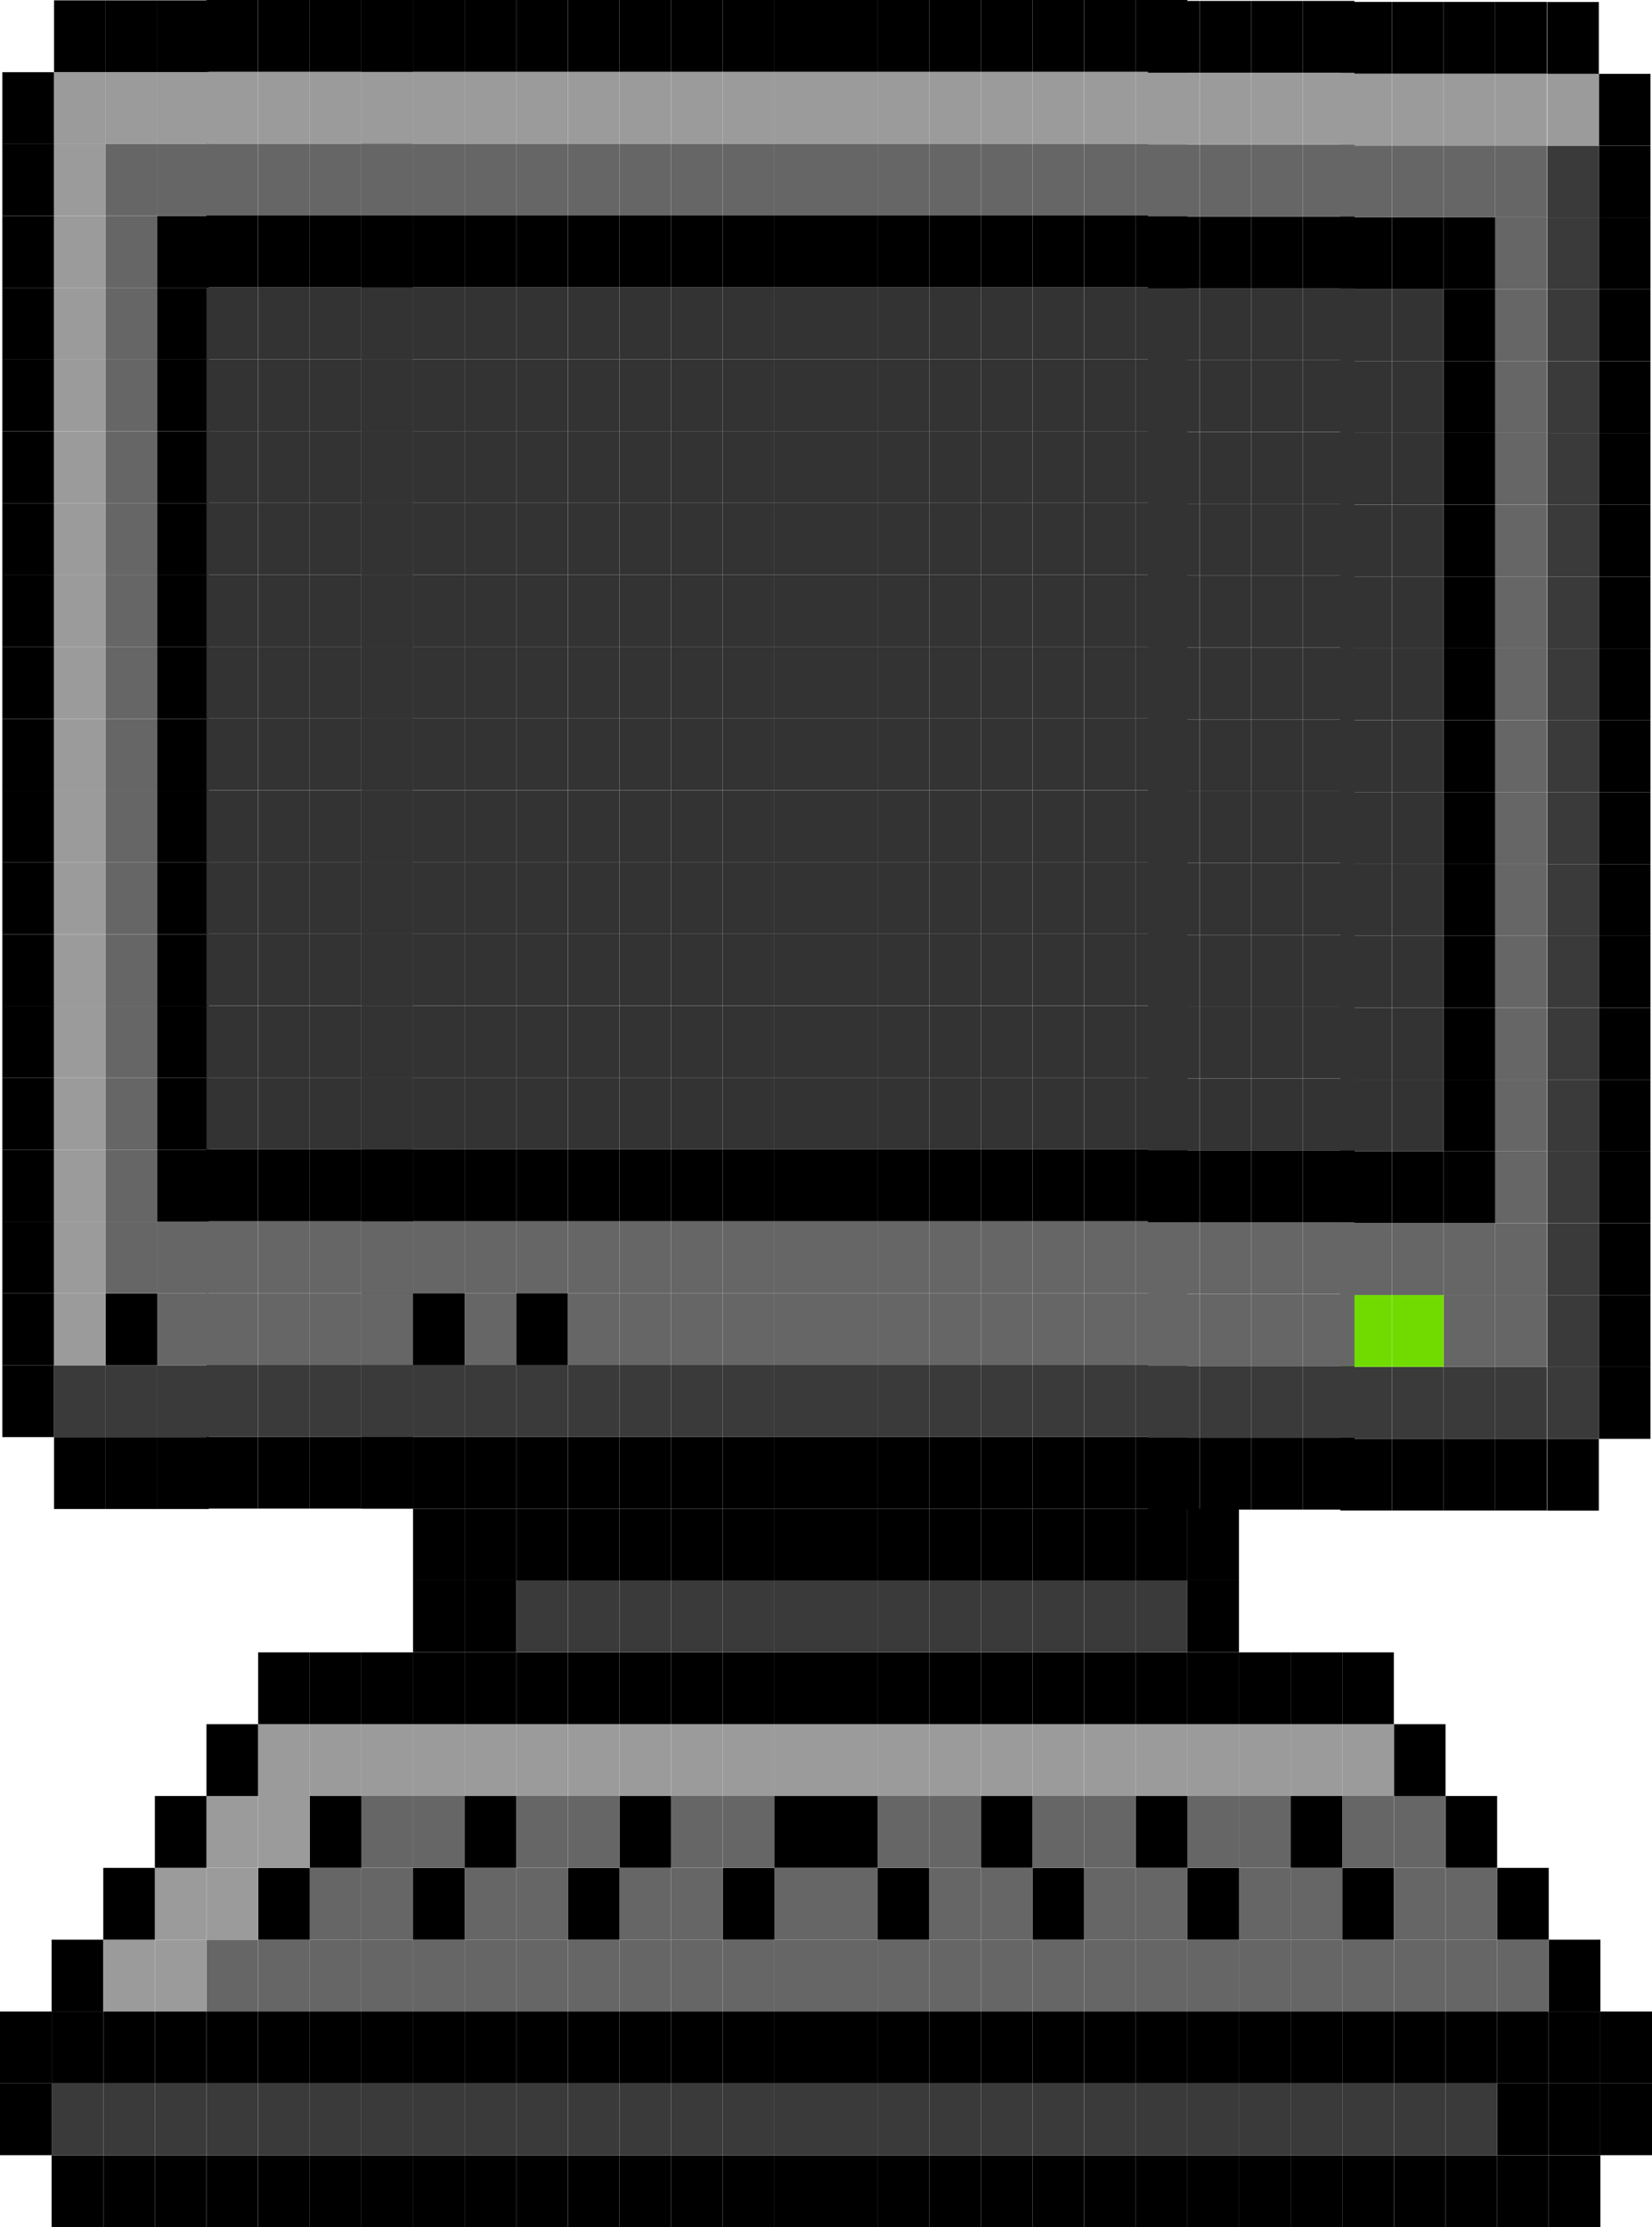 <?xml version="1.0" encoding="utf-8"?>
<!-- Generator: Adobe Illustrator 26.5.0, SVG Export Plug-In . SVG Version: 6.00 Build 0)  -->
<svg version="1.0" id="Layer_1" xmlns="http://www.w3.org/2000/svg" xmlns:xlink="http://www.w3.org/1999/xlink" x="0px" y="0px"
	 width="2529px" height="3408.2px" viewBox="0 0 2529 3408.2" enable-background="new 0 0 2529 3408.2" xml:space="preserve">
<g>
	<rect x="2450" y="3188.3" width="79" height="109.9"/>
	<rect x="2450" y="3078.4" width="79" height="109.9"/>
	<rect x="2371" y="3298.3" width="79" height="109.9"/>
	<rect x="2371" y="3188.3" width="79" height="109.9"/>
	<rect x="2371" y="3078.4" width="79" height="109.9"/>
	<rect x="2371" y="2968.4" width="79" height="109.9"/>
	<rect x="2291.9" y="3298.3" width="79" height="109.9"/>
	<rect x="2291.9" y="3188.3" width="79" height="109.9"/>
	<rect x="2291.9" y="3078.4" width="79" height="109.9"/>
	<rect x="2291.9" y="2968.4" fill="#666666" width="79" height="109.9"/>
	<rect x="2291.9" y="2858.5" width="79" height="109.9"/>
	<rect x="2212.9" y="3298.3" width="79" height="109.9"/>
	<rect x="2212.9" y="3188.3" fill="#3A3A3A" width="79" height="109.9"/>
	<rect x="2212.9" y="3078.4" width="79" height="109.9"/>
	<rect x="2212.9" y="2968.4" fill="#666666" width="79" height="109.9"/>
	<rect x="2212.9" y="2858.5" fill="#666666" width="79" height="109.9"/>
	<rect x="2212.9" y="2748.5" width="79" height="109.9"/>
	<rect x="2133.9" y="3298.3" width="79" height="109.9"/>
	<rect x="2133.9" y="3188.3" fill="#3A3A3A" width="79" height="109.9"/>
	<rect x="2133.9" y="3078.4" width="79" height="109.9"/>
	<rect x="2133.9" y="2968.4" fill="#666666" width="79" height="109.9"/>
	<rect x="2133.9" y="2858.5" fill="#666666" width="79" height="109.9"/>
	<rect x="2133.9" y="2748.5" fill="#666666" width="79" height="109.9"/>
	<rect x="2133.9" y="2638.6" width="79" height="109.9"/>
	<rect x="2054.8" y="3298.3" width="79" height="109.9"/>
	<rect x="2054.8" y="3188.3" fill="#3A3A3A" width="79" height="109.9"/>
	<rect x="2054.8" y="3078.4" width="79" height="109.9"/>
	<rect x="2054.8" y="2968.4" fill="#666666" width="79" height="109.9"/>
	<rect x="2054.8" y="2858.5" width="79" height="109.9"/>
	<rect x="2054.8" y="2748.5" fill="#666666" width="79" height="109.9"/>
	<rect x="2054.8" y="2638.6" fill="#9B9B9B" width="79" height="109.9"/>
	<rect x="2054.8" y="2528.7" width="79" height="109.9"/>
	<rect x="1975.8" y="3298.3" width="79" height="109.9"/>
	<rect x="1975.8" y="3188.3" fill="#3A3A3A" width="79" height="109.9"/>
	<rect x="1975.8" y="3078.4" width="79" height="109.9"/>
	<rect x="1975.8" y="2968.4" fill="#666666" width="79" height="109.9"/>
	<rect x="1975.8" y="2858.5" fill="#666666" width="79" height="109.9"/>
	<rect x="1975.8" y="2748.5" width="79" height="109.9"/>
	<rect x="1975.8" y="2638.6" fill="#9B9B9B" width="79" height="109.9"/>
	<rect x="1975.8" y="2528.7" width="79" height="109.9"/>
	<rect x="1896.8" y="3298.3" width="79" height="109.9"/>
	<rect x="1896.8" y="3188.3" fill="#3A3A3A" width="79" height="109.9"/>
	<rect x="1896.8" y="3078.4" width="79" height="109.9"/>
	<rect x="1896.8" y="2968.4" fill="#666666" width="79" height="109.9"/>
	<rect x="1896.8" y="2858.5" fill="#666666" width="79" height="109.9"/>
	<rect x="1896.8" y="2748.5" fill="#666666" width="79" height="109.9"/>
	<rect x="1896.8" y="2638.6" fill="#9B9B9B" width="79" height="109.9"/>
	<rect x="1896.8" y="2528.7" width="79" height="109.9"/>
	<rect x="1817.7" y="3298.3" width="79" height="109.9"/>
	<rect x="1817.7" y="3188.3" fill="#3A3A3A" width="79" height="109.9"/>
	<rect x="1817.7" y="3078.4" width="79" height="109.9"/>
	<rect x="1817.7" y="2968.4" fill="#666666" width="79" height="109.9"/>
	<rect x="1817.7" y="2858.5" width="79" height="109.9"/>
	<rect x="1817.7" y="2748.5" fill="#666666" width="79" height="109.9"/>
	<rect x="1817.7" y="2638.6" fill="#9B9B9B" width="79" height="109.9"/>
	<rect x="1817.7" y="2528.7" width="79" height="109.9"/>
	<rect x="1817.7" y="2418.7" width="79" height="109.9"/>
	<rect x="1817.7" y="2308.8" width="79" height="109.9"/>
	<rect x="1738.7" y="3298.3" width="79" height="109.9"/>
	<rect x="1738.7" y="3188.3" fill="#3A3A3A" width="79" height="109.9"/>
	<rect x="1738.7" y="3078.4" width="79" height="109.9"/>
	<rect x="1738.7" y="2968.4" fill="#666666" width="79" height="109.9"/>
	<rect x="1738.7" y="2858.5" fill="#666666" width="79" height="109.9"/>
	<rect x="1738.7" y="2748.5" width="79" height="109.9"/>
	<rect x="1738.7" y="2638.6" fill="#9B9B9B" width="79" height="109.9"/>
	<rect x="1738.7" y="2528.7" width="79" height="109.9"/>
	<rect x="1738.7" y="2418.7" fill="#3A3A3A" width="79" height="109.9"/>
	<rect x="1738.7" y="2308.8" width="79" height="109.9"/>
	<rect x="1738.7" y="2198.8" width="79" height="109.9"/>
	<rect x="1738.7" y="2088.9" fill="#3A3A3A" width="79" height="109.9"/>
	<rect x="1738.7" y="1979" fill="#666666" width="79" height="109.9"/>
	<rect x="1738.7" y="1869" fill="#666666" width="79" height="109.9"/>
	<rect x="1738.7" y="1759.1" width="79" height="109.9"/>
	<rect x="1738.7" y="1649.1" fill="#333333" width="79" height="109.9"/>
	<rect x="1738.7" y="1539.2" fill="#333333" width="79" height="109.9"/>
	<rect x="1738.7" y="1429.2" fill="#333333" width="79" height="109.9"/>
	<rect x="1738.7" y="1319.3" fill="#333333" width="79" height="109.9"/>
	<rect x="1738.7" y="1209.4" fill="#333333" width="79" height="109.9"/>
	<rect x="1738.7" y="1099.4" fill="#333333" width="79" height="109.9"/>
	<rect x="1738.7" y="989.5" fill="#333333" width="79" height="109.9"/>
	<rect x="1738.7" y="879.5" fill="#333333" width="79" height="109.9"/>
	<rect x="1738.7" y="769.6" fill="#333333" width="79" height="109.9"/>
	<rect x="1738.7" y="659.7" fill="#333333" width="79" height="109.9"/>
	<rect x="1738.7" y="549.7" fill="#333333" width="79" height="109.9"/>
	<rect x="1738.7" y="439.8" fill="#333333" width="79" height="109.9"/>
	<rect x="1738.7" y="329.8" width="79" height="109.9"/>
	<rect x="1738.7" y="219.9" fill="#666666" width="79" height="109.9"/>
	<rect x="1738.7" y="109.9" fill="#9B9B9B" width="79" height="109.9"/>
	<rect x="1738.7" width="79" height="109.9"/>
	<rect x="1659.7" y="3298.3" width="79" height="109.9"/>
	<rect x="1659.7" y="3188.3" fill="#3A3A3A" width="79" height="109.9"/>
	<rect x="1659.7" y="3078.4" width="79" height="109.9"/>
	<rect x="1659.7" y="2968.4" fill="#666666" width="79" height="109.9"/>
	<rect x="1659.7" y="2858.5" fill="#666666" width="79" height="109.9"/>
	<rect x="1659.7" y="2748.5" fill="#666666" width="79" height="109.9"/>
	<rect x="1659.7" y="2638.6" fill="#9B9B9B" width="79" height="109.9"/>
	<rect x="1659.7" y="2528.7" width="79" height="109.9"/>
	<rect x="1659.7" y="2418.7" fill="#3A3A3A" width="79" height="109.9"/>
	<rect x="1659.7" y="2308.8" width="79" height="109.9"/>
	<rect x="1659.7" y="2198.8" width="79" height="109.9"/>
	<rect x="1659.7" y="2088.9" fill="#3A3A3A" width="79" height="109.9"/>
	<rect x="1659.7" y="1979" fill="#666666" width="79" height="109.9"/>
	<rect x="1659.7" y="1869" fill="#666666" width="79" height="109.9"/>
	<rect x="1659.7" y="1759.1" width="79" height="109.9"/>
	<rect x="1659.7" y="1649.1" fill="#333333" width="79" height="109.9"/>
	<rect x="1659.7" y="1539.2" fill="#333333" width="79" height="109.9"/>
	<rect x="1659.7" y="1429.2" fill="#333333" width="79" height="109.9"/>
	<rect x="1659.7" y="1319.3" fill="#333333" width="79" height="109.9"/>
	<rect x="1659.7" y="1209.4" fill="#333333" width="79" height="109.9"/>
	<rect x="1659.7" y="1099.4" fill="#333333" width="79" height="109.9"/>
	<rect x="1659.7" y="989.5" fill="#333333" width="79" height="109.9"/>
	<rect x="1659.7" y="879.5" fill="#333333" width="79" height="109.9"/>
	<rect x="1659.7" y="769.6" fill="#333333" width="79" height="109.9"/>
	<rect x="1659.7" y="659.7" fill="#333333" width="79" height="109.9"/>
	<rect x="1659.7" y="549.7" fill="#333333" width="79" height="109.9"/>
	<rect x="1659.7" y="439.8" fill="#333333" width="79" height="109.9"/>
	<rect x="1659.7" y="329.8" width="79" height="109.9"/>
	<rect x="1659.7" y="219.9" fill="#666666" width="79" height="109.9"/>
	<rect x="1659.7" y="109.9" fill="#9B9B9B" width="79" height="109.9"/>
	<rect x="1659.7" width="79" height="109.9"/>
	<rect x="1580.6" y="3298.3" width="79" height="109.9"/>
	<rect x="1580.6" y="3188.3" fill="#3A3A3A" width="79" height="109.9"/>
	<rect x="1580.6" y="3078.4" width="79" height="109.9"/>
	<rect x="1580.6" y="2968.4" fill="#666666" width="79" height="109.9"/>
	<rect x="1580.6" y="2858.5" width="79" height="109.9"/>
	<rect x="1580.6" y="2748.5" fill="#666666" width="79" height="109.9"/>
	<rect x="1580.6" y="2638.6" fill="#9B9B9B" width="79" height="109.9"/>
	<rect x="1580.6" y="2528.7" width="79" height="109.9"/>
	<rect x="1580.6" y="2418.7" fill="#3A3A3A" width="79" height="109.9"/>
	<rect x="1580.6" y="2308.8" width="79" height="109.9"/>
	<rect x="1580.6" y="2198.8" width="79" height="109.9"/>
	<rect x="1580.6" y="2088.9" fill="#3A3A3A" width="79" height="109.9"/>
	<rect x="1580.6" y="1979" fill="#666666" width="79" height="109.9"/>
	<rect x="1580.6" y="1869" fill="#666666" width="79" height="109.9"/>
	<rect x="1580.6" y="1759.1" width="79" height="109.9"/>
	<rect x="1580.6" y="1649.1" fill="#333333" width="79" height="109.9"/>
	<rect x="1580.6" y="1539.2" fill="#333333" width="79" height="109.9"/>
	<rect x="1580.6" y="1429.2" fill="#333333" width="79" height="109.9"/>
	<rect x="1580.6" y="1319.3" fill="#333333" width="79" height="109.9"/>
	<rect x="1580.6" y="1209.4" fill="#333333" width="79" height="109.9"/>
	<rect x="1580.6" y="1099.4" fill="#333333" width="79" height="109.9"/>
	<rect x="1580.6" y="989.5" fill="#333333" width="79" height="109.9"/>
	<rect x="1580.6" y="879.5" fill="#333333" width="79" height="109.9"/>
	<rect x="1580.6" y="769.6" fill="#333333" width="79" height="109.9"/>
	<rect x="1580.6" y="659.7" fill="#333333" width="79" height="109.9"/>
	<rect x="1580.6" y="549.7" fill="#333333" width="79" height="109.9"/>
	<rect x="1580.6" y="439.8" fill="#333333" width="79" height="109.9"/>
	<rect x="1580.6" y="329.8" width="79" height="109.9"/>
	<rect x="1580.6" y="219.9" fill="#666666" width="79" height="109.9"/>
	<rect x="1580.6" y="109.9" fill="#9B9B9B" width="79" height="109.9"/>
	<rect x="1580.6" width="79" height="109.9"/>
	<rect x="1501.6" y="3298.3" width="79" height="109.9"/>
	<rect x="1501.6" y="3188.3" fill="#3A3A3A" width="79" height="109.9"/>
	<rect x="1501.6" y="3078.4" width="79" height="109.9"/>
	<rect x="1501.6" y="2968.4" fill="#666666" width="79" height="109.9"/>
	<rect x="1501.6" y="2858.5" fill="#666666" width="79" height="109.9"/>
	<rect x="1501.6" y="2748.5" width="79" height="109.9"/>
	<rect x="1501.6" y="2638.6" fill="#9B9B9B" width="79" height="109.9"/>
	<rect x="1501.6" y="2528.7" width="79" height="109.9"/>
	<rect x="1501.6" y="2418.7" fill="#3A3A3A" width="79" height="109.9"/>
	<rect x="1501.6" y="2308.8" width="79" height="109.9"/>
	<rect x="1501.6" y="2198.8" width="79" height="109.9"/>
	<rect x="1501.6" y="2088.9" fill="#3A3A3A" width="79" height="109.9"/>
	<rect x="1501.6" y="1979" fill="#666666" width="79" height="109.9"/>
	<rect x="1501.6" y="1869" fill="#666666" width="79" height="109.9"/>
	<rect x="1501.6" y="1759.1" width="79" height="109.9"/>
	<rect x="1501.6" y="1649.1" fill="#333333" width="79" height="109.9"/>
	<rect x="1501.6" y="1539.2" fill="#333333" width="79" height="109.9"/>
	<rect x="1501.6" y="1429.2" fill="#333333" width="79" height="109.9"/>
	<rect x="1501.6" y="1319.3" fill="#333333" width="79" height="109.9"/>
	<rect x="1501.6" y="1209.4" fill="#333333" width="79" height="109.9"/>
	<rect x="1501.6" y="1099.4" fill="#333333" width="79" height="109.9"/>
	<rect x="1501.6" y="989.5" fill="#333333" width="79" height="109.9"/>
	<rect x="1501.6" y="879.5" fill="#333333" width="79" height="109.9"/>
	<rect x="1501.6" y="769.6" fill="#333333" width="79" height="109.9"/>
	<rect x="1501.6" y="659.7" fill="#333333" width="79" height="109.9"/>
	<rect x="1501.6" y="549.7" fill="#333333" width="79" height="109.9"/>
	<rect x="1501.6" y="439.8" fill="#333333" width="79" height="109.9"/>
	<rect x="1501.6" y="329.8" width="79" height="109.9"/>
	<rect x="1501.6" y="219.9" fill="#666666" width="79" height="109.9"/>
	<rect x="1501.6" y="109.9" fill="#9B9B9B" width="79" height="109.9"/>
	<rect x="1501.6" width="79" height="109.9"/>
	<rect x="1422.6" y="3298.3" width="79" height="109.9"/>
	<rect x="1422.6" y="3188.3" fill="#3A3A3A" width="79" height="109.9"/>
	<rect x="1422.6" y="3078.4" width="79" height="109.9"/>
	<rect x="1422.6" y="2968.4" fill="#666666" width="79" height="109.9"/>
	<rect x="1422.6" y="2858.5" fill="#666666" width="79" height="109.9"/>
	<rect x="1422.6" y="2748.5" fill="#666666" width="79" height="109.9"/>
	<rect x="1422.6" y="2638.6" fill="#9B9B9B" width="79" height="109.9"/>
	<rect x="1422.6" y="2528.7" width="79" height="109.9"/>
	<rect x="1422.6" y="2418.7" fill="#3A3A3A" width="79" height="109.9"/>
	<rect x="1422.6" y="2308.8" width="79" height="109.9"/>
	<rect x="1422.6" y="2198.8" width="79" height="109.9"/>
	<rect x="1422.6" y="2088.9" fill="#3A3A3A" width="79" height="109.9"/>
	<rect x="1422.6" y="1979" fill="#666666" width="79" height="109.9"/>
	<rect x="1422.6" y="1869" fill="#666666" width="79" height="109.9"/>
	<rect x="1422.6" y="1759.1" width="79" height="109.9"/>
	<rect x="1422.6" y="1649.1" fill="#333333" width="79" height="109.9"/>
	<rect x="1422.6" y="1539.2" fill="#333333" width="79" height="109.9"/>
	<rect x="1422.6" y="1429.2" fill="#333333" width="79" height="109.9"/>
	<rect x="1422.6" y="1319.3" fill="#333333" width="79" height="109.9"/>
	<rect x="1422.6" y="1209.4" fill="#333333" width="79" height="109.9"/>
	<rect x="1422.6" y="1099.4" fill="#333333" width="79" height="109.9"/>
	<rect x="1422.6" y="989.5" fill="#333333" width="79" height="109.9"/>
	<rect x="1422.6" y="879.5" fill="#333333" width="79" height="109.9"/>
	<rect x="1422.6" y="769.6" fill="#333333" width="79" height="109.9"/>
	<rect x="1422.6" y="659.7" fill="#333333" width="79" height="109.9"/>
	<rect x="1422.6" y="549.7" fill="#333333" width="79" height="109.9"/>
	<rect x="1422.6" y="439.8" fill="#333333" width="79" height="109.9"/>
	<rect x="1422.6" y="329.8" width="79" height="109.9"/>
	<rect x="1422.6" y="219.9" fill="#666666" width="79" height="109.9"/>
	<rect x="1422.6" y="109.9" fill="#9B9B9B" width="79" height="109.9"/>
	<rect x="1422.6" width="79" height="109.9"/>
	<rect x="1343.5" y="3298.3" width="79" height="109.9"/>
	<rect x="1343.5" y="3188.3" fill="#3A3A3A" width="79" height="109.9"/>
	<rect x="1343.5" y="3078.4" width="79" height="109.9"/>
	<rect x="1343.5" y="2968.4" fill="#666666" width="79" height="109.9"/>
	<rect x="1343.5" y="2858.5" width="79" height="109.9"/>
	<rect x="1343.5" y="2748.5" fill="#666666" width="79" height="109.9"/>
	<rect x="1343.5" y="2638.6" fill="#9B9B9B" width="79" height="109.9"/>
	<rect x="1343.5" y="2528.7" width="79" height="109.9"/>
	<rect x="1343.5" y="2418.7" fill="#3A3A3A" width="79" height="109.9"/>
	<rect x="1343.5" y="2308.8" width="79" height="109.9"/>
	<rect x="1343.5" y="2198.8" width="79" height="109.9"/>
	<rect x="1343.5" y="2088.9" fill="#3A3A3A" width="79" height="109.9"/>
	<rect x="1343.5" y="1979" fill="#666666" width="79" height="109.9"/>
	<rect x="1343.5" y="1869" fill="#666666" width="79" height="109.9"/>
	<rect x="1343.5" y="1759.1" width="79" height="109.9"/>
	<rect x="1343.5" y="1649.1" fill="#333333" width="79" height="109.9"/>
	<rect x="1343.5" y="1539.2" fill="#333333" width="79" height="109.9"/>
	<rect x="1343.5" y="1429.2" fill="#333333" width="79" height="109.9"/>
	<rect x="1343.5" y="1319.3" fill="#333333" width="79" height="109.9"/>
	<rect x="1343.5" y="1209.4" fill="#333333" width="79" height="109.9"/>
	<rect x="1343.5" y="1099.4" fill="#333333" width="79" height="109.9"/>
	<rect x="1343.5" y="989.5" fill="#333333" width="79" height="109.9"/>
	<rect x="1343.5" y="879.5" fill="#333333" width="79" height="109.9"/>
	<rect x="1343.5" y="769.6" fill="#333333" width="79" height="109.9"/>
	<rect x="1343.5" y="659.7" fill="#333333" width="79" height="109.9"/>
	<rect x="1343.5" y="549.7" fill="#333333" width="79" height="109.9"/>
	<rect x="1343.5" y="439.8" fill="#333333" width="79" height="109.9"/>
	<rect x="1343.5" y="329.8" width="79" height="109.9"/>
	<rect x="1343.5" y="219.9" fill="#666666" width="79" height="109.9"/>
	<rect x="1343.5" y="109.9" fill="#9B9B9B" width="79" height="109.9"/>
	<rect x="1343.5" width="79" height="109.9"/>
	<rect x="1264.5" y="3298.3" width="79" height="109.9"/>
	<rect x="1264.5" y="3188.3" fill="#3A3A3A" width="79" height="109.9"/>
	<rect x="1264.5" y="3078.4" width="79" height="109.9"/>
	<rect x="1264.5" y="2968.4" fill="#666666" width="79" height="109.9"/>
	<rect x="1264.5" y="2858.5" fill="#666666" width="79" height="109.9"/>
	<rect x="1264.5" y="2748.5" width="79" height="109.9"/>
	<rect x="1264.5" y="2638.6" fill="#9B9B9B" width="79" height="109.9"/>
	<rect x="1264.5" y="2528.7" width="79" height="109.9"/>
	<rect x="1264.5" y="2418.7" fill="#3A3A3A" width="79" height="109.9"/>
	<rect x="1264.5" y="2308.8" width="79" height="109.9"/>
	<rect x="1264.5" y="2198.8" width="79" height="109.9"/>
	<rect x="1264.5" y="2088.9" fill="#3A3A3A" width="79" height="109.9"/>
	<rect x="1264.5" y="1979" fill="#666666" width="79" height="109.9"/>
	<rect x="1264.5" y="1869" fill="#666666" width="79" height="109.9"/>
	<rect x="1264.5" y="1759.1" width="79" height="109.9"/>
	<rect x="1264.5" y="1649.1" fill="#333333" width="79" height="109.9"/>
	<rect x="1264.5" y="1539.2" fill="#333333" width="79" height="109.9"/>
	<rect x="1264.5" y="1429.2" fill="#333333" width="79" height="109.9"/>
	<rect x="1264.5" y="1319.3" fill="#333333" width="79" height="109.9"/>
	<rect x="1264.5" y="1209.4" fill="#333333" width="79" height="109.9"/>
	<rect x="1264.5" y="1099.4" fill="#333333" width="79" height="109.9"/>
	<rect x="1264.5" y="989.5" fill="#333333" width="79" height="109.9"/>
	<rect x="1264.5" y="879.5" fill="#333333" width="79" height="109.9"/>
	<rect x="1264.5" y="769.6" fill="#333333" width="79" height="109.9"/>
	<rect x="1264.5" y="659.7" fill="#333333" width="79" height="109.9"/>
	<rect x="1264.5" y="549.7" fill="#333333" width="79" height="109.9"/>
	<rect x="1264.5" y="439.8" fill="#333333" width="79" height="109.9"/>
	<rect x="1264.5" y="329.8" width="79" height="109.9"/>
	<rect x="1264.5" y="219.9" fill="#666666" width="79" height="109.9"/>
	<rect x="1264.5" y="109.9" fill="#9B9B9B" width="79" height="109.9"/>
	<rect x="1264.5" width="79" height="109.9"/>
	<rect x="1185.5" y="3298.3" width="79" height="109.9"/>
	<rect x="1185.5" y="3188.3" fill="#3A3A3A" width="79" height="109.9"/>
	<rect x="1185.5" y="3078.4" width="79" height="109.9"/>
	<rect x="1185.5" y="2968.4" fill="#666666" width="79" height="109.9"/>
	<rect x="1185.5" y="2858.5" fill="#666666" width="79" height="109.9"/>
	<rect x="1185.5" y="2748.5" width="79" height="109.9"/>
	<rect x="1185.5" y="2638.6" fill="#9B9B9B" width="79" height="109.9"/>
	<rect x="1185.5" y="2528.7" width="79" height="109.9"/>
	<rect x="1185.5" y="2418.7" fill="#3A3A3A" width="79" height="109.9"/>
	<rect x="1185.5" y="2308.8" width="79" height="109.9"/>
	<rect x="1185.5" y="2198.8" width="79" height="109.9"/>
	<rect x="1185.5" y="2088.9" fill="#3A3A3A" width="79" height="109.9"/>
	<rect x="1185.5" y="1979" fill="#666666" width="79" height="109.9"/>
	<rect x="1185.5" y="1869" fill="#666666" width="79" height="109.9"/>
	<rect x="1185.5" y="1759.1" width="79" height="109.9"/>
	<rect x="1185.5" y="1649.1" fill="#333333" width="79" height="109.9"/>
	<rect x="1185.5" y="1539.2" fill="#333333" width="79" height="109.9"/>
	<rect x="1185.5" y="1429.2" fill="#333333" width="79" height="109.9"/>
	<rect x="1185.5" y="1319.3" fill="#333333" width="79" height="109.9"/>
	<rect x="1185.5" y="1209.4" fill="#333333" width="79" height="109.9"/>
	<rect x="1185.5" y="1099.4" fill="#333333" width="79" height="109.9"/>
	<rect x="1185.5" y="989.5" fill="#333333" width="79" height="109.9"/>
	<rect x="1185.5" y="879.5" fill="#333333" width="79" height="109.9"/>
	<rect x="1185.5" y="769.6" fill="#333333" width="79" height="109.9"/>
	<rect x="1185.5" y="659.7" fill="#333333" width="79" height="109.9"/>
	<rect x="1185.5" y="549.7" fill="#333333" width="79" height="109.9"/>
	<rect x="1185.5" y="439.8" fill="#333333" width="79" height="109.9"/>
	<rect x="1185.5" y="329.8" width="79" height="109.9"/>
	<rect x="1185.5" y="219.9" fill="#666666" width="79" height="109.9"/>
	<rect x="1185.5" y="109.9" fill="#9B9B9B" width="79" height="109.9"/>
	<rect x="1185.5" width="79" height="109.9"/>
	<rect x="1106.5" y="3298.3" width="79" height="109.9"/>
	<rect x="1106.5" y="3188.3" fill="#3A3A3A" width="79" height="109.9"/>
	<rect x="1106.5" y="3078.4" width="79" height="109.9"/>
	<rect x="1106.5" y="2968.4" fill="#666666" width="79" height="109.9"/>
	<rect x="1106.5" y="2858.5" width="79" height="109.9"/>
	<rect x="1106.5" y="2748.5" fill="#666666" width="79" height="109.9"/>
	<rect x="1106.5" y="2638.6" fill="#9B9B9B" width="79" height="109.9"/>
	<rect x="1106.5" y="2528.7" width="79" height="109.9"/>
	<rect x="1106.5" y="2418.7" fill="#3A3A3A" width="79" height="109.9"/>
	<rect x="1106.5" y="2308.8" width="79" height="109.9"/>
	<rect x="1106.5" y="2198.8" width="79" height="109.9"/>
	<rect x="1106.5" y="2088.9" fill="#3A3A3A" width="79" height="109.9"/>
	<rect x="1106.5" y="1979" fill="#666666" width="79" height="109.9"/>
	<rect x="1106.5" y="1869" fill="#666666" width="79" height="109.9"/>
	<rect x="1106.5" y="1759.1" width="79" height="109.9"/>
	<rect x="1106.5" y="1649.1" fill="#333333" width="79" height="109.9"/>
	<rect x="1106.5" y="1539.2" fill="#333333" width="79" height="109.9"/>
	<rect x="1106.5" y="1429.2" fill="#333333" width="79" height="109.9"/>
	<rect x="1106.5" y="1319.3" fill="#333333" width="79" height="109.9"/>
	<rect x="1106.5" y="1209.4" fill="#333333" width="79" height="109.9"/>
	<rect x="1106.5" y="1099.4" fill="#333333" width="79" height="109.9"/>
	<rect x="1106.5" y="989.5" fill="#333333" width="79" height="109.9"/>
	<rect x="1106.5" y="879.5" fill="#333333" width="79" height="109.9"/>
	<rect x="1106.5" y="769.6" fill="#333333" width="79" height="109.9"/>
	<rect x="1106.5" y="659.7" fill="#333333" width="79" height="109.9"/>
	<rect x="1106.5" y="549.7" fill="#333333" width="79" height="109.9"/>
	<rect x="1106.5" y="439.8" fill="#333333" width="79" height="109.9"/>
	<rect x="1106.5" y="329.8" width="79" height="109.9"/>
	<rect x="1106.5" y="219.9" fill="#666666" width="79" height="109.9"/>
	<rect x="1106.5" y="109.9" fill="#9B9B9B" width="79" height="109.9"/>
	<rect x="1106.5" width="79" height="109.9"/>
	<rect x="1027.4" y="3298.3" width="79" height="109.9"/>
	<rect x="1027.4" y="3188.3" fill="#3A3A3A" width="79" height="109.9"/>
	<rect x="1027.4" y="3078.4" width="79" height="109.9"/>
	<rect x="1027.4" y="2968.4" fill="#666666" width="79" height="109.9"/>
	<rect x="1027.4" y="2858.5" fill="#666666" width="79" height="109.9"/>
	<rect x="1027.4" y="2748.5" fill="#666666" width="79" height="109.9"/>
	<rect x="1027.4" y="2638.6" fill="#9B9B9B" width="79" height="109.9"/>
	<rect x="1027.4" y="2528.7" width="79" height="109.9"/>
	<rect x="1027.4" y="2418.7" fill="#3A3A3A" width="79" height="109.9"/>
	<rect x="1027.4" y="2308.8" width="79" height="109.9"/>
	<rect x="1027.4" y="2198.8" width="79" height="109.9"/>
	<rect x="1027.4" y="2088.9" fill="#3A3A3A" width="79" height="109.9"/>
	<rect x="1027.4" y="1979" fill="#666666" width="79" height="109.9"/>
	<rect x="1027.4" y="1869" fill="#666666" width="79" height="109.9"/>
	<rect x="1027.4" y="1759.1" width="79" height="109.9"/>
	<rect x="1027.4" y="1649.1" fill="#333333" width="79" height="109.9"/>
	<rect x="1027.4" y="1539.2" fill="#333333" width="79" height="109.9"/>
	<rect x="1027.4" y="1429.2" fill="#333333" width="79" height="109.9"/>
	<rect x="1027.4" y="1319.3" fill="#333333" width="79" height="109.9"/>
	<rect x="1027.4" y="1209.4" fill="#333333" width="79" height="109.9"/>
	<rect x="1027.4" y="1099.4" fill="#333333" width="79" height="109.9"/>
	<rect x="1027.4" y="989.5" fill="#333333" width="79" height="109.9"/>
	<rect x="1027.4" y="879.5" fill="#333333" width="79" height="109.9"/>
	<rect x="1027.4" y="769.6" fill="#333333" width="79" height="109.9"/>
	<rect x="1027.4" y="659.7" fill="#333333" width="79" height="109.9"/>
	<rect x="1027.4" y="549.7" fill="#333333" width="79" height="109.9"/>
	<rect x="1027.4" y="439.8" fill="#333333" width="79" height="109.9"/>
	<rect x="1027.4" y="329.8" width="79" height="109.9"/>
	<rect x="1027.4" y="219.9" fill="#666666" width="79" height="109.9"/>
	<rect x="1027.4" y="109.9" fill="#9B9B9B" width="79" height="109.9"/>
	<rect x="1027.4" width="79" height="109.9"/>
	<rect x="948.4" y="3298.3" width="79" height="109.9"/>
	<rect x="948.4" y="3188.3" fill="#3A3A3A" width="79" height="109.9"/>
	<rect x="948.4" y="3078.4" width="79" height="109.9"/>
	<rect x="948.4" y="2968.4" fill="#666666" width="79" height="109.9"/>
	<rect x="948.4" y="2858.5" fill="#666666" width="79" height="109.9"/>
	<rect x="948.4" y="2748.5" width="79" height="109.9"/>
	<rect x="948.4" y="2638.6" fill="#9B9B9B" width="79" height="109.9"/>
	<rect x="948.4" y="2528.7" width="79" height="109.9"/>
	<rect x="948.4" y="2418.7" fill="#3A3A3A" width="79" height="109.9"/>
	<rect x="948.4" y="2308.8" width="79" height="109.9"/>
	<rect x="948.4" y="2198.8" width="79" height="109.9"/>
	<rect x="948.4" y="2088.9" fill="#3A3A3A" width="79" height="109.9"/>
	<rect x="948.4" y="1979" fill="#666666" width="79" height="109.9"/>
	<rect x="948.4" y="1869" fill="#666666" width="79" height="109.9"/>
	<rect x="948.4" y="1759.1" width="79" height="109.9"/>
	<rect x="948.4" y="1649.1" fill="#333333" width="79" height="109.9"/>
	<rect x="948.4" y="1539.2" fill="#333333" width="79" height="109.9"/>
	<rect x="948.4" y="1429.2" fill="#333333" width="79" height="109.9"/>
	<rect x="948.4" y="1319.3" fill="#333333" width="79" height="109.9"/>
	<rect x="948.4" y="1209.4" fill="#333333" width="79" height="109.9"/>
	<rect x="948.4" y="1099.4" fill="#333333" width="79" height="109.9"/>
	<rect x="948.4" y="989.5" fill="#333333" width="79" height="109.9"/>
	<rect x="948.4" y="879.5" fill="#333333" width="79" height="109.9"/>
	<rect x="948.4" y="769.6" fill="#333333" width="79" height="109.9"/>
	<rect x="948.4" y="659.7" fill="#333333" width="79" height="109.9"/>
	<rect x="948.4" y="549.7" fill="#333333" width="79" height="109.9"/>
	<rect x="948.4" y="439.8" fill="#333333" width="79" height="109.9"/>
	<rect x="948.4" y="329.8" width="79" height="109.9"/>
	<rect x="948.4" y="219.9" fill="#666666" width="79" height="109.9"/>
	<rect x="948.4" y="109.9" fill="#9B9B9B" width="79" height="109.9"/>
	<rect x="948.4" width="79" height="109.9"/>
	<rect x="869.4" y="3298.3" width="79" height="109.9"/>
	<rect x="869.4" y="3188.3" fill="#3A3A3A" width="79" height="109.9"/>
	<rect x="869.4" y="3078.4" width="79" height="109.9"/>
	<rect x="869.4" y="2968.4" fill="#666666" width="79" height="109.9"/>
	<rect x="869.4" y="2858.5" width="79" height="109.9"/>
	<rect x="869.4" y="2748.5" fill="#666666" width="79" height="109.9"/>
	<rect x="869.4" y="2638.6" fill="#9B9B9B" width="79" height="109.9"/>
	<rect x="869.4" y="2528.7" width="79" height="109.9"/>
	<rect x="869.4" y="2418.7" fill="#3A3A3A" width="79" height="109.9"/>
	<rect x="869.4" y="2308.8" width="79" height="109.9"/>
	<rect x="869.4" y="2198.8" width="79" height="109.9"/>
	<rect x="869.4" y="2088.9" fill="#3A3A3A" width="79" height="109.9"/>
	<rect x="869.4" y="1979" fill="#666666" width="79" height="109.9"/>
	<rect x="869.4" y="1869" fill="#666666" width="79" height="109.9"/>
	<rect x="869.4" y="1759.1" width="79" height="109.9"/>
	<rect x="869.4" y="1649.1" fill="#333333" width="79" height="109.9"/>
	<rect x="869.4" y="1539.2" fill="#333333" width="79" height="109.9"/>
	<rect x="869.4" y="1429.2" fill="#333333" width="79" height="109.9"/>
	<rect x="869.4" y="1319.3" fill="#333333" width="79" height="109.9"/>
	<rect x="869.4" y="1209.4" fill="#333333" width="79" height="109.9"/>
	<rect x="869.4" y="1099.4" fill="#333333" width="79" height="109.9"/>
	<rect x="869.4" y="989.5" fill="#333333" width="79" height="109.9"/>
	<rect x="869.4" y="879.5" fill="#333333" width="79" height="109.9"/>
	<rect x="869.4" y="769.6" fill="#333333" width="79" height="109.9"/>
	<rect x="869.4" y="659.7" fill="#333333" width="79" height="109.9"/>
	<rect x="869.4" y="549.7" fill="#333333" width="79" height="109.9"/>
	<rect x="869.4" y="439.8" fill="#333333" width="79" height="109.9"/>
	<rect x="869.4" y="329.8" width="79" height="109.9"/>
	<rect x="869.4" y="219.9" fill="#666666" width="79" height="109.9"/>
	<rect x="869.4" y="109.9" fill="#9B9B9B" width="79" height="109.9"/>
	<rect x="869.4" width="79" height="109.9"/>
	<rect x="790.3" y="3298.3" width="79" height="109.9"/>
	<rect x="790.3" y="3188.3" fill="#3A3A3A" width="79" height="109.9"/>
	<rect x="790.3" y="3078.4" width="79" height="109.9"/>
	<rect x="790.3" y="2968.4" fill="#666666" width="79" height="109.9"/>
	<rect x="790.3" y="2858.5" fill="#666666" width="79" height="109.9"/>
	<rect x="790.3" y="2748.5" fill="#666666" width="79" height="109.9"/>
	<rect x="790.3" y="2638.6" fill="#9B9B9B" width="79" height="109.9"/>
	<rect x="790.3" y="2528.7" width="79" height="109.9"/>
	<rect x="790.3" y="2418.7" fill="#3A3A3A" width="79" height="109.9"/>
	<rect x="790.3" y="2308.8" width="79" height="109.9"/>
	<rect x="790.3" y="2198.8" width="79" height="109.9"/>
	<rect x="790.3" y="2088.9" fill="#3A3A3A" width="79" height="109.9"/>
	<rect x="790.3" y="1979" width="79" height="109.9"/>
	<rect x="790.3" y="1869" fill="#666666" width="79" height="109.9"/>
	<rect x="790.3" y="1759.1" width="79" height="109.9"/>
	<rect x="790.3" y="1649.1" fill="#333333" width="79" height="109.9"/>
	<rect x="790.3" y="1539.2" fill="#333333" width="79" height="109.9"/>
	<rect x="790.3" y="1429.2" fill="#333333" width="79" height="109.9"/>
	<rect x="790.3" y="1319.3" fill="#333333" width="79" height="109.9"/>
	<rect x="790.3" y="1209.4" fill="#333333" width="79" height="109.9"/>
	<rect x="790.3" y="1099.4" fill="#333333" width="79" height="109.9"/>
	<rect x="790.3" y="989.5" fill="#333333" width="79" height="109.9"/>
	<rect x="790.3" y="879.5" fill="#333333" width="79" height="109.9"/>
	<rect x="790.3" y="769.6" fill="#333333" width="79" height="109.9"/>
	<rect x="790.3" y="659.7" fill="#333333" width="79" height="109.9"/>
	<rect x="790.3" y="549.7" fill="#333333" width="79" height="109.9"/>
	<rect x="790.3" y="439.8" fill="#333333" width="79" height="109.9"/>
	<rect x="790.3" y="329.8" width="79" height="109.9"/>
	<rect x="790.3" y="219.9" fill="#666666" width="79" height="109.9"/>
	<rect x="790.3" y="109.9" fill="#9B9B9B" width="79" height="109.9"/>
	<rect x="790.3" width="79" height="109.9"/>
	<rect x="711.3" y="3298.3" width="79" height="109.9"/>
	<rect x="711.3" y="3188.3" fill="#3A3A3A" width="79" height="109.9"/>
	<rect x="711.3" y="3078.4" width="79" height="109.9"/>
	<rect x="711.3" y="2968.4" fill="#666666" width="79" height="109.9"/>
	<rect x="711.3" y="2858.5" fill="#666666" width="79" height="109.9"/>
	<rect x="711.3" y="2748.5" width="79" height="109.9"/>
	<rect x="711.3" y="2638.6" fill="#9B9B9B" width="79" height="109.9"/>
	<rect x="711.3" y="2528.7" width="79" height="109.9"/>
	<rect x="711.3" y="2418.7" width="79" height="109.9"/>
	<rect x="711.3" y="2308.8" width="79" height="109.9"/>
	<rect x="711.3" y="2198.8" width="79" height="109.9"/>
	<rect x="711.3" y="2088.9" fill="#3A3A3A" width="79" height="109.9"/>
	<rect x="711.3" y="1979" fill="#666666" width="79" height="109.9"/>
	<rect x="711.3" y="1869" fill="#666666" width="79" height="109.9"/>
	<rect x="711.3" y="1759.1" width="79" height="109.9"/>
	<rect x="711.3" y="1649.1" fill="#333333" width="79" height="109.9"/>
	<rect x="711.3" y="1539.2" fill="#333333" width="79" height="109.9"/>
	<rect x="711.3" y="1429.2" fill="#333333" width="79" height="109.9"/>
	<rect x="711.3" y="1319.3" fill="#333333" width="79" height="109.9"/>
	<rect x="711.3" y="1209.4" fill="#333333" width="79" height="109.9"/>
	<rect x="711.3" y="1099.4" fill="#333333" width="79" height="109.9"/>
	<rect x="711.3" y="989.5" fill="#333333" width="79" height="109.9"/>
	<rect x="711.3" y="879.5" fill="#333333" width="79" height="109.9"/>
	<rect x="711.3" y="769.6" fill="#333333" width="79" height="109.9"/>
	<rect x="711.3" y="659.7" fill="#333333" width="79" height="109.9"/>
	<rect x="711.3" y="549.7" fill="#333333" width="79" height="109.9"/>
	<rect x="711.3" y="439.8" fill="#333333" width="79" height="109.9"/>
	<rect x="711.3" y="329.8" width="79" height="109.9"/>
	<rect x="711.3" y="219.9" fill="#666666" width="79" height="109.9"/>
	<rect x="711.3" y="109.9" fill="#9B9B9B" width="79" height="109.9"/>
	<rect x="711.3" width="79" height="109.9"/>
	<rect x="632.3" y="3298.3" width="79" height="109.9"/>
	<rect x="632.3" y="3188.3" fill="#3A3A3A" width="79" height="109.9"/>
	<rect x="632.3" y="3078.4" width="79" height="109.9"/>
	<rect x="632.3" y="2968.4" fill="#666666" width="79" height="109.9"/>
	<rect x="632.3" y="2858.5" width="79" height="109.9"/>
	<rect x="632.3" y="2748.5" fill="#666666" width="79" height="109.9"/>
	<rect x="632.3" y="2638.6" fill="#9B9B9B" width="79" height="109.9"/>
	<rect x="632.3" y="2528.7" width="79" height="109.9"/>
	<rect x="632.3" y="2418.7" width="79" height="109.9"/>
	<rect x="632.3" y="2308.8" width="79" height="109.9"/>
	<rect x="632.3" y="2198.8" width="79" height="109.9"/>
	<rect x="632.3" y="2088.9" fill="#3A3A3A" width="79" height="109.9"/>
	<rect x="632.3" y="1979" width="79" height="109.9"/>
	<rect x="632.3" y="1869" fill="#666666" width="79" height="109.9"/>
	<rect x="632.3" y="1759.1" width="79" height="109.9"/>
	<rect x="632.3" y="1649.1" fill="#333333" width="79" height="109.9"/>
	<rect x="632.3" y="1539.2" fill="#333333" width="79" height="109.9"/>
	<rect x="632.3" y="1429.2" fill="#333333" width="79" height="109.9"/>
	<rect x="632.3" y="1319.3" fill="#333333" width="79" height="109.9"/>
	<rect x="632.3" y="1209.4" fill="#333333" width="79" height="109.9"/>
	<rect x="632.3" y="1099.4" fill="#333333" width="79" height="109.9"/>
	<rect x="632.3" y="989.5" fill="#333333" width="79" height="109.9"/>
	<rect x="632.3" y="879.5" fill="#333333" width="79" height="109.9"/>
	<rect x="632.3" y="769.6" fill="#333333" width="79" height="109.9"/>
	<rect x="632.3" y="659.7" fill="#333333" width="79" height="109.9"/>
	<rect x="632.3" y="549.7" fill="#333333" width="79" height="109.9"/>
	<rect x="632.3" y="439.8" fill="#333333" width="79" height="109.9"/>
	<rect x="632.3" y="329.8" width="79" height="109.9"/>
	<rect x="632.3" y="219.9" fill="#666666" width="79" height="109.9"/>
	<rect x="632.3" y="109.9" fill="#9B9B9B" width="79" height="109.9"/>
	<rect x="632.3" width="79" height="109.9"/>
	<rect x="553.2" y="3298.3" width="79" height="109.9"/>
	<rect x="553.2" y="3188.3" fill="#3A3A3A" width="79" height="109.9"/>
	<rect x="553.2" y="3078.4" width="79" height="109.9"/>
	<rect x="553.2" y="2968.4" fill="#666666" width="79" height="109.9"/>
	<rect x="553.2" y="2858.5" fill="#666666" width="79" height="109.9"/>
	<rect x="553.2" y="2748.5" fill="#666666" width="79" height="109.9"/>
	<rect x="553.2" y="2638.6" fill="#9B9B9B" width="79" height="109.9"/>
	<rect x="553.2" y="2528.7" width="79" height="109.9"/>
	<rect x="553.2" y="2198.8" width="79" height="109.9"/>
	<rect x="553.2" y="2088.9" fill="#3A3A3A" width="79" height="109.9"/>
	<rect x="553.2" y="1979" width="79" height="109.9"/>
	<rect x="553.2" y="1869" fill="#666666" width="79" height="109.9"/>
	<rect x="553.2" y="1759.1" width="79" height="109.9"/>
	<rect x="553.2" y="1649.1" fill="#333333" width="79" height="109.9"/>
	<rect x="553.2" y="1539.2" fill="#333333" width="79" height="109.9"/>
	<rect x="553.2" y="1429.2" fill="#333333" width="79" height="109.9"/>
	<rect x="553.2" y="1319.3" fill="#333333" width="79" height="109.9"/>
	<rect x="553.2" y="1209.4" fill="#333333" width="79" height="109.9"/>
	<rect x="553.2" y="1099.4" fill="#333333" width="79" height="109.9"/>
	<rect x="553.2" y="989.5" fill="#333333" width="79" height="109.9"/>
	<rect x="553.2" y="879.5" fill="#333333" width="79" height="109.9"/>
	<rect x="553.2" y="769.6" fill="#333333" width="79" height="109.9"/>
	<rect x="553.2" y="659.7" fill="#333333" width="79" height="109.9"/>
	<rect x="553.2" y="549.7" fill="#333333" width="79" height="109.9"/>
	<rect x="553.2" y="439.8" fill="#333333" width="79" height="109.9"/>
	<rect x="553.2" y="329.8" width="79" height="109.9"/>
	<rect x="553.2" y="219.9" fill="#666666" width="79" height="109.9"/>
	<rect x="553.2" y="109.9" fill="#9B9B9B" width="79" height="109.9"/>
	<rect x="553.2" width="79" height="109.9"/>
	<rect x="474.2" y="3298.3" width="79" height="109.9"/>
	<rect x="474.2" y="3188.3" fill="#3A3A3A" width="79" height="109.9"/>
	<rect x="474.2" y="3078.4" width="79" height="109.9"/>
	<rect x="474.2" y="2968.4" fill="#666666" width="79" height="109.9"/>
	<rect x="474.2" y="2858.5" fill="#666666" width="79" height="109.9"/>
	<rect x="474.2" y="2748.5" width="79" height="109.9"/>
	<rect x="474.2" y="2638.6" fill="#9B9B9B" width="79" height="109.9"/>
	<rect x="474.2" y="2528.7" width="79" height="109.9"/>
	<rect x="395.2" y="3298.3" width="79" height="109.9"/>
	<rect x="395.2" y="3188.3" fill="#3A3A3A" width="79" height="109.9"/>
	<rect x="395.2" y="3078.4" width="79" height="109.9"/>
	<rect x="395.2" y="2968.4" fill="#666666" width="79" height="109.9"/>
	<rect x="395.2" y="2858.5" width="79" height="109.9"/>
	<rect x="395.2" y="2748.5" fill="#9B9B9B" width="79" height="109.9"/>
	<rect x="395.2" y="2638.6" fill="#9B9B9B" width="79" height="109.9"/>
	<rect x="395.2" y="2528.7" width="79" height="109.9"/>
	<rect x="316.1" y="3298.3" width="79" height="109.9"/>
	<rect x="316.1" y="3188.3" fill="#3A3A3A" width="79" height="109.9"/>
	<rect x="316.1" y="3078.4" width="79" height="109.9"/>
	<rect x="316.1" y="2968.4" fill="#666666" width="79" height="109.9"/>
	<rect x="316.1" y="2858.5" fill="#9B9B9B" width="79" height="109.9"/>
	<rect x="316.1" y="2748.5" fill="#9B9B9B" width="79" height="109.9"/>
	<rect x="316.1" y="2638.6" width="79" height="109.9"/>
	<rect x="237.1" y="3298.3" width="79" height="109.9"/>
	<rect x="237.1" y="3188.3" fill="#3A3A3A" width="79" height="109.9"/>
	<rect x="237.1" y="3078.4" width="79" height="109.9"/>
	<rect x="237.1" y="2968.4" fill="#9B9B9B" width="79" height="109.9"/>
	<rect x="237.1" y="2858.5" fill="#9B9B9B" width="79" height="109.9"/>
	<rect x="237.1" y="2748.5" width="79" height="109.9"/>
	<rect x="158.1" y="3298.3" width="79" height="109.9"/>
	<rect x="158.1" y="3188.3" fill="#3A3A3A" width="79" height="109.9"/>
	<rect x="158.1" y="3078.4" width="79" height="109.9"/>
	<rect x="158.1" y="2968.4" fill="#9B9B9B" width="79" height="109.9"/>
	<rect x="158.1" y="2858.5" width="79" height="109.9"/>
	<rect x="79" y="3298.3" width="79" height="109.9"/>
	<rect x="79" y="3188.3" fill="#3A3A3A" width="79" height="109.9"/>
	<rect x="79" y="3078.4" width="79" height="109.9"/>
	<rect x="79" y="2968.4" width="79" height="109.9"/>
	<rect y="3188.3" width="79" height="109.9"/>
	<rect y="3078.4" width="79" height="109.9"/>
	<g>
		<rect x="2447.6" y="2092" width="79" height="109.9"/>
		<rect x="2447.6" y="1982" width="79" height="109.9"/>
		<rect x="2447.6" y="1872.1" width="79" height="109.9"/>
		<rect x="2447.6" y="1762.1" width="79" height="109.9"/>
		<rect x="2447.6" y="1652.2" width="79" height="109.9"/>
		<rect x="2447.6" y="1542.3" width="79" height="109.9"/>
		<rect x="2447.6" y="1432.3" width="79" height="109.9"/>
		<rect x="2447.6" y="1322.4" width="79" height="109.9"/>
		<rect x="2447.6" y="1212.4" width="79" height="109.9"/>
		<rect x="2447.6" y="1102.5" width="79" height="109.9"/>
		<rect x="2447.6" y="992.5" width="79" height="109.9"/>
		<rect x="2447.6" y="882.6" width="79" height="109.9"/>
		<rect x="2447.6" y="772.7" width="79" height="109.9"/>
		<rect x="2447.6" y="662.7" width="79" height="109.9"/>
		<rect x="2447.6" y="552.8" width="79" height="109.9"/>
		<rect x="2447.6" y="442.8" width="79" height="109.9"/>
		<rect x="2447.6" y="332.9" width="79" height="109.9"/>
		<rect x="2447.6" y="223" width="79" height="109.9"/>
		<rect x="2447.6" y="113" width="79" height="109.9"/>
		<rect x="2368.6" y="2201.9" width="79" height="109.9"/>
		<rect x="2368.6" y="2092" fill="#3A3A3A" width="79" height="109.9"/>
		<rect x="2368.6" y="1982" fill="#3A3A3A" width="79" height="109.9"/>
		<rect x="2368.6" y="1872.1" fill="#3A3A3A" width="79" height="109.9"/>
		<rect x="2368.6" y="1762.1" fill="#3A3A3A" width="79" height="109.9"/>
		<rect x="2368.6" y="1652.2" fill="#3A3A3A" width="79" height="109.9"/>
		<rect x="2368.6" y="1542.3" fill="#3A3A3A" width="79" height="109.9"/>
		<rect x="2368.6" y="1432.3" fill="#3A3A3A" width="79" height="109.9"/>
		<rect x="2368.6" y="1322.4" fill="#3A3A3A" width="79" height="109.9"/>
		<rect x="2368.6" y="1212.4" fill="#3A3A3A" width="79" height="109.9"/>
		<rect x="2368.6" y="1102.5" fill="#3A3A3A" width="79" height="109.9"/>
		<rect x="2368.6" y="992.5" fill="#3A3A3A" width="79" height="109.9"/>
		<rect x="2368.6" y="882.6" fill="#3A3A3A" width="79" height="109.9"/>
		<rect x="2368.6" y="772.7" fill="#3A3A3A" width="79" height="109.9"/>
		<rect x="2368.6" y="662.7" fill="#3A3A3A" width="79" height="109.9"/>
		<rect x="2368.6" y="552.8" fill="#3A3A3A" width="79" height="109.9"/>
		<rect x="2368.6" y="442.8" fill="#3A3A3A" width="79" height="109.9"/>
		<rect x="2368.6" y="332.9" fill="#3A3A3A" width="79" height="109.9"/>
		<rect x="2368.6" y="223" fill="#3A3A3A" width="79" height="109.9"/>
		<rect x="2368.6" y="113" fill="#9B9B9B" width="79" height="109.9"/>
		<rect x="2368.6" y="3.1" width="79" height="109.9"/>
		<rect x="2289" y="2201.7" width="79" height="109.9"/>
		<rect x="2289" y="2091.8" fill="#3A3A3A" width="79" height="109.9"/>
		<rect x="2289" y="1981.8" fill="#666666" width="79" height="109.9"/>
		<rect x="2289" y="1871.9" fill="#666666" width="79" height="109.9"/>
		<rect x="2289" y="1761.9" fill="#666666" width="79" height="109.9"/>
		<rect x="2289" y="1652" fill="#666666" width="79" height="109.9"/>
		<rect x="2289" y="1542.1" fill="#666666" width="79" height="109.9"/>
		<rect x="2289" y="1432.1" fill="#666666" width="79" height="109.9"/>
		<rect x="2289" y="1322.2" fill="#666666" width="79" height="109.9"/>
		<rect x="2289" y="1212.2" fill="#666666" width="79" height="109.9"/>
		<rect x="2289" y="1102.3" fill="#666666" width="79" height="109.9"/>
		<rect x="2289" y="992.3" fill="#666666" width="79" height="109.9"/>
		<rect x="2289" y="882.4" fill="#666666" width="79" height="109.9"/>
		<rect x="2289" y="772.5" fill="#666666" width="79" height="109.9"/>
		<rect x="2289" y="662.5" fill="#666666" width="79" height="109.9"/>
		<rect x="2289" y="552.6" fill="#666666" width="79" height="109.9"/>
		<rect x="2289" y="442.6" fill="#666666" width="79" height="109.9"/>
		<rect x="2289" y="332.7" fill="#666666" width="79" height="109.9"/>
		<rect x="2289" y="222.8" fill="#666666" width="79" height="109.9"/>
		<rect x="2289" y="112.8" fill="#9B9B9B" width="79" height="109.9"/>
		<rect x="2289" y="2.9" width="79" height="109.9"/>
		<rect x="2210" y="2201.7" width="79" height="109.9"/>
		<rect x="2210" y="2091.8" fill="#3A3A3A" width="79" height="109.9"/>
		<rect x="2210" y="1981.8" fill="#666666" width="79" height="109.9"/>
		<rect x="2210" y="1871.9" fill="#666666" width="79" height="109.9"/>
		<rect x="2210" y="1761.9" width="79" height="109.9"/>
		<rect x="2210" y="1652" width="79" height="109.9"/>
		<rect x="2210" y="1542.1" width="79" height="109.9"/>
		<rect x="2210" y="1432.1" width="79" height="109.9"/>
		<rect x="2210" y="1322.2" width="79" height="109.9"/>
		<rect x="2210" y="1212.2" width="79" height="109.9"/>
		<rect x="2210" y="1102.3" width="79" height="109.9"/>
		<rect x="2210" y="992.3" width="79" height="109.9"/>
		<rect x="2210" y="882.4" width="79" height="109.9"/>
		<rect x="2210" y="772.5" width="79" height="109.9"/>
		<rect x="2210" y="662.5" width="79" height="109.9"/>
		<rect x="2210" y="552.6" width="79" height="109.9"/>
		<rect x="2210" y="442.6" width="79" height="109.9"/>
		<rect x="2210" y="332.7" width="79" height="109.9"/>
		<rect x="2210" y="222.8" fill="#666666" width="79" height="109.9"/>
		<rect x="2210" y="112.8" fill="#9B9B9B" width="79" height="109.9"/>
		<rect x="2210" y="2.9" width="79" height="109.9"/>
		<rect x="2131" y="2201.7" width="79" height="109.9"/>
		<rect x="2131" y="2091.8" fill="#3A3A3A" width="79" height="109.9"/>
		<rect x="2131" y="1981.8" fill="#71DB00" width="79" height="109.9"/>
		<rect x="2131" y="1871.9" fill="#666666" width="79" height="109.9"/>
		<rect x="2131" y="1761.9" width="79" height="109.9"/>
		<rect x="2131" y="1652" fill="#333333" width="79" height="109.9"/>
		<rect x="2131" y="1542.1" fill="#333333" width="79" height="109.9"/>
		<rect x="2131" y="1432.1" fill="#333333" width="79" height="109.9"/>
		<rect x="2131" y="1322.2" fill="#333333" width="79" height="109.9"/>
		<rect x="2131" y="1212.2" fill="#333333" width="79" height="109.9"/>
		<rect x="2131" y="1102.3" fill="#333333" width="79" height="109.9"/>
		<rect x="2131" y="992.3" fill="#333333" width="79" height="109.9"/>
		<rect x="2131" y="882.4" fill="#333333" width="79" height="109.9"/>
		<rect x="2131" y="772.5" fill="#333333" width="79" height="109.9"/>
		<rect x="2131" y="662.5" fill="#333333" width="79" height="109.9"/>
		<rect x="2131" y="552.6" fill="#333333" width="79" height="109.9"/>
		<rect x="2131" y="442.6" fill="#333333" width="79" height="109.9"/>
		<rect x="2131" y="332.7" width="79" height="109.9"/>
		<rect x="2131" y="222.8" fill="#666666" width="79" height="109.9"/>
		<rect x="2131" y="112.8" fill="#9B9B9B" width="79" height="109.9"/>
		<rect x="2131" y="2.9" width="79" height="109.9"/>
		<rect x="2051.9" y="2201.7" width="79" height="109.9"/>
		<rect x="2051.9" y="2091.8" fill="#3A3A3A" width="79" height="109.9"/>
		<rect x="2051.9" y="1981.8" fill="#71DB00" width="79" height="109.9"/>
		<rect x="2051.9" y="1871.9" fill="#666666" width="79" height="109.9"/>
		<rect x="2051.9" y="1761.9" width="79" height="109.9"/>
		<rect x="2051.9" y="1652" fill="#333333" width="79" height="109.9"/>
		<rect x="2051.9" y="1542.1" fill="#333333" width="79" height="109.9"/>
		<rect x="2051.9" y="1432.1" fill="#333333" width="79" height="109.9"/>
		<rect x="2051.9" y="1322.2" fill="#333333" width="79" height="109.9"/>
		<rect x="2051.9" y="1212.2" fill="#333333" width="79" height="109.9"/>
		<rect x="2051.9" y="1102.3" fill="#333333" width="79" height="109.9"/>
		<rect x="2051.9" y="992.3" fill="#333333" width="79" height="109.9"/>
		<rect x="2051.9" y="882.4" fill="#333333" width="79" height="109.9"/>
		<rect x="2051.9" y="772.5" fill="#333333" width="79" height="109.9"/>
		<rect x="2051.9" y="662.5" fill="#333333" width="79" height="109.9"/>
		<rect x="2051.9" y="552.6" fill="#333333" width="79" height="109.9"/>
		<rect x="2051.9" y="442.6" fill="#333333" width="79" height="109.9"/>
		<rect x="2051.9" y="332.7" width="79" height="109.9"/>
		<rect x="2051.9" y="222.8" fill="#666666" width="79" height="109.9"/>
		<rect x="2051.9" y="112.8" fill="#9B9B9B" width="79" height="109.9"/>
		<rect x="2051.9" y="2.9" width="79" height="109.9"/>
	</g>
	<g>
		<rect x="1994.5" y="2200.3" width="79" height="109.9"/>
		<rect x="1994.5" y="2090.3" fill="#3A3A3A" width="79" height="109.9"/>
		<rect x="1994.5" y="1980.4" fill="#666666" width="79" height="109.9"/>
		<rect x="1994.5" y="1870.4" fill="#666666" width="79" height="109.9"/>
		<rect x="1994.5" y="1760.5" width="79" height="109.9"/>
		<rect x="1994.5" y="1650.6" fill="#333333" width="79" height="109.9"/>
		<rect x="1994.5" y="1540.6" fill="#333333" width="79" height="109.9"/>
		<rect x="1994.5" y="1430.7" fill="#333333" width="79" height="109.9"/>
		<rect x="1994.5" y="1320.7" fill="#333333" width="79" height="109.9"/>
		<rect x="1994.5" y="1210.8" fill="#333333" width="79" height="109.9"/>
		<rect x="1994.5" y="1100.9" fill="#333333" width="79" height="109.9"/>
		<rect x="1994.5" y="990.9" fill="#333333" width="79" height="109.9"/>
		<rect x="1994.5" y="881" fill="#333333" width="79" height="109.9"/>
		<rect x="1994.5" y="771" fill="#333333" width="79" height="109.9"/>
		<rect x="1994.5" y="661.1" fill="#333333" width="79" height="109.9"/>
		<rect x="1994.5" y="551.1" fill="#333333" width="79" height="109.9"/>
		<rect x="1994.5" y="441.2" fill="#333333" width="79" height="109.9"/>
		<rect x="1994.5" y="331.3" width="79" height="109.9"/>
		<rect x="1994.5" y="221.3" fill="#666666" width="79" height="109.9"/>
		<rect x="1994.5" y="111.4" fill="#9B9B9B" width="79" height="109.9"/>
		<rect x="1994.5" y="1.4" width="79" height="109.9"/>
		<rect x="1915.5" y="2200.3" width="79" height="109.9"/>
		<rect x="1915.5" y="2090.3" fill="#3A3A3A" width="79" height="109.9"/>
		<rect x="1915.5" y="1980.4" fill="#666666" width="79" height="109.9"/>
		<rect x="1915.5" y="1870.4" fill="#666666" width="79" height="109.9"/>
		<rect x="1915.5" y="1760.5" width="79" height="109.9"/>
		<rect x="1915.5" y="1650.6" fill="#333333" width="79" height="109.9"/>
		<rect x="1915.5" y="1540.6" fill="#333333" width="79" height="109.9"/>
		<rect x="1915.5" y="1430.7" fill="#333333" width="79" height="109.9"/>
		<rect x="1915.5" y="1320.7" fill="#333333" width="79" height="109.9"/>
		<rect x="1915.5" y="1210.8" fill="#333333" width="79" height="109.9"/>
		<rect x="1915.5" y="1100.9" fill="#333333" width="79" height="109.9"/>
		<rect x="1915.5" y="990.9" fill="#333333" width="79" height="109.9"/>
		<rect x="1915.5" y="881" fill="#333333" width="79" height="109.9"/>
		<rect x="1915.5" y="771" fill="#333333" width="79" height="109.9"/>
		<rect x="1915.5" y="661.1" fill="#333333" width="79" height="109.9"/>
		<rect x="1915.5" y="551.1" fill="#333333" width="79" height="109.9"/>
		<rect x="1915.5" y="441.2" fill="#333333" width="79" height="109.9"/>
		<rect x="1915.5" y="331.3" width="79" height="109.9"/>
		<rect x="1915.5" y="221.3" fill="#666666" width="79" height="109.9"/>
		<rect x="1915.5" y="111.4" fill="#9B9B9B" width="79" height="109.9"/>
		<rect x="1915.5" y="1.4" width="79" height="109.9"/>
		<rect x="1836.5" y="2200.3" width="79" height="109.9"/>
		<rect x="1836.5" y="2090.3" fill="#3A3A3A" width="79" height="109.9"/>
		<rect x="1836.5" y="1980.4" fill="#666666" width="79" height="109.9"/>
		<rect x="1836.5" y="1870.4" fill="#666666" width="79" height="109.9"/>
		<rect x="1836.5" y="1760.5" width="79" height="109.9"/>
		<rect x="1836.5" y="1650.6" fill="#333333" width="79" height="109.9"/>
		<rect x="1836.5" y="1540.6" fill="#333333" width="79" height="109.9"/>
		<rect x="1836.5" y="1430.7" fill="#333333" width="79" height="109.9"/>
		<rect x="1836.5" y="1320.7" fill="#333333" width="79" height="109.9"/>
		<rect x="1836.5" y="1210.8" fill="#333333" width="79" height="109.9"/>
		<rect x="1836.5" y="1100.9" fill="#333333" width="79" height="109.9"/>
		<rect x="1836.5" y="990.9" fill="#333333" width="79" height="109.9"/>
		<rect x="1836.5" y="881" fill="#333333" width="79" height="109.9"/>
		<rect x="1836.5" y="771" fill="#333333" width="79" height="109.9"/>
		<rect x="1836.5" y="661.1" fill="#333333" width="79" height="109.9"/>
		<rect x="1836.5" y="551.1" fill="#333333" width="79" height="109.9"/>
		<rect x="1836.5" y="441.2" fill="#333333" width="79" height="109.9"/>
		<rect x="1836.5" y="331.3" width="79" height="109.9"/>
		<rect x="1836.5" y="221.3" fill="#666666" width="79" height="109.9"/>
		<rect x="1836.5" y="111.4" fill="#9B9B9B" width="79" height="109.9"/>
		<rect x="1836.5" y="1.4" width="79" height="109.9"/>
		<rect x="1757.4" y="2200.3" width="79" height="109.9"/>
		<rect x="1757.4" y="2090.3" fill="#3A3A3A" width="79" height="109.9"/>
		<rect x="1757.4" y="1980.4" fill="#666666" width="79" height="109.9"/>
		<rect x="1757.4" y="1870.4" fill="#666666" width="79" height="109.9"/>
		<rect x="1757.4" y="1760.5" width="79" height="109.9"/>
		<rect x="1757.4" y="1650.6" fill="#333333" width="79" height="109.9"/>
		<rect x="1757.4" y="1540.6" fill="#333333" width="79" height="109.9"/>
		<rect x="1757.4" y="1430.7" fill="#333333" width="79" height="109.9"/>
		<rect x="1757.4" y="1320.7" fill="#333333" width="79" height="109.9"/>
		<rect x="1757.4" y="1210.8" fill="#333333" width="79" height="109.9"/>
		<rect x="1757.4" y="1100.9" fill="#333333" width="79" height="109.9"/>
		<rect x="1757.4" y="990.9" fill="#333333" width="79" height="109.9"/>
		<rect x="1757.4" y="881" fill="#333333" width="79" height="109.9"/>
		<rect x="1757.4" y="771" fill="#333333" width="79" height="109.9"/>
		<rect x="1757.4" y="661.1" fill="#333333" width="79" height="109.9"/>
		<rect x="1757.4" y="551.1" fill="#333333" width="79" height="109.9"/>
		<rect x="1757.4" y="441.2" fill="#333333" width="79" height="109.9"/>
		<rect x="1757.4" y="331.3" width="79" height="109.9"/>
		<rect x="1757.4" y="221.3" fill="#666666" width="79" height="109.9"/>
		<rect x="1757.4" y="111.4" fill="#9B9B9B" width="79" height="109.9"/>
		<rect x="1757.4" y="1.4" width="79" height="109.9"/>
	</g>
	<rect x="240.7" y="2199.4" width="79" height="109.9"/>
	<rect x="240.7" y="2089.4" fill="#3A3A3A" width="79" height="109.9"/>
	<rect x="240.7" y="1979.5" fill="#666666" width="79" height="109.9"/>
	<rect x="240.7" y="1869.5" fill="#666666" width="79" height="109.9"/>
	<rect x="240.7" y="1759.6" width="79" height="109.9"/>
	<rect x="240.7" y="1649.7" width="79" height="109.9"/>
	<rect x="240.7" y="1539.7" width="79" height="109.9"/>
	<rect x="240.7" y="1429.8" width="79" height="109.9"/>
	<rect x="240.7" y="1319.8" width="79" height="109.9"/>
	<rect x="240.7" y="1209.9" width="79" height="109.9"/>
	<rect x="240.7" y="1100" width="79" height="109.9"/>
	<rect x="240.7" y="990" width="79" height="109.9"/>
	<rect x="240.7" y="880.1" width="79" height="109.9"/>
	<rect x="240.7" y="770.1" width="79" height="109.9"/>
	<rect x="240.7" y="660.2" width="79" height="109.9"/>
	<rect x="240.7" y="550.2" width="79" height="109.9"/>
	<rect x="240.7" y="440.3" width="79" height="109.9"/>
	<rect x="240.7" y="330.4" width="79" height="109.9"/>
	<rect x="240.7" y="220.4" fill="#666666" width="79" height="109.9"/>
	<rect x="240.7" y="110.5" fill="#9B9B9B" width="79" height="109.9"/>
	<rect x="240.7" y="0.5" width="79" height="109.9"/>
	<rect x="161.7" y="2199.4" width="79" height="109.9"/>
	<rect x="161.7" y="2089.4" fill="#3A3A3A" width="79" height="109.9"/>
	<rect x="161.7" y="1979.5" width="79" height="109.9"/>
	<rect x="161.7" y="1869.5" fill="#666666" width="79" height="109.9"/>
	<rect x="161.7" y="1759.6" fill="#666666" width="79" height="109.9"/>
	<rect x="161.7" y="1649.7" fill="#666666" width="79" height="109.9"/>
	<rect x="161.7" y="1539.7" fill="#666666" width="79" height="109.9"/>
	<rect x="161.7" y="1429.8" fill="#666666" width="79" height="109.9"/>
	<rect x="161.7" y="1319.8" fill="#666666" width="79" height="109.9"/>
	<rect x="161.7" y="1209.9" fill="#666666" width="79" height="109.9"/>
	<rect x="161.7" y="1100" fill="#666666" width="79" height="109.9"/>
	<rect x="161.7" y="990" fill="#666666" width="79" height="109.9"/>
	<rect x="161.7" y="880.1" fill="#666666" width="79" height="109.9"/>
	<rect x="161.7" y="770.1" fill="#666666" width="79" height="109.9"/>
	<rect x="161.7" y="660.2" fill="#666666" width="79" height="109.9"/>
	<rect x="161.7" y="550.2" fill="#666666" width="79" height="109.9"/>
	<rect x="161.7" y="440.3" fill="#666666" width="79" height="109.9"/>
	<rect x="161.7" y="330.4" fill="#666666" width="79" height="109.9"/>
	<rect x="161.7" y="220.4" fill="#666666" width="79" height="109.9"/>
	<rect x="161.7" y="110.5" fill="#9B9B9B" width="79" height="109.9"/>
	<rect x="161.7" y="0.5" width="79" height="109.9"/>
	<rect x="82.7" y="2199.4" width="79" height="109.9"/>
	<rect x="82.7" y="2089.4" fill="#3A3A3A" width="79" height="109.9"/>
	<rect x="82.7" y="1979.5" fill="#9B9B9B" width="79" height="109.9"/>
	<rect x="82.7" y="1869.5" fill="#9B9B9B" width="79" height="109.9"/>
	<rect x="82.7" y="1759.6" fill="#9B9B9B" width="79" height="109.9"/>
	<rect x="82.7" y="1649.7" fill="#9B9B9B" width="79" height="109.9"/>
	<rect x="82.7" y="1539.7" fill="#9B9B9B" width="79" height="109.9"/>
	<rect x="82.7" y="1429.8" fill="#9B9B9B" width="79" height="109.9"/>
	<rect x="82.7" y="1319.8" fill="#9B9B9B" width="79" height="109.9"/>
	<rect x="82.7" y="1209.9" fill="#9B9B9B" width="79" height="109.9"/>
	<rect x="82.7" y="1100" fill="#9B9B9B" width="79" height="109.9"/>
	<rect x="82.7" y="990" fill="#9B9B9B" width="79" height="109.9"/>
	<rect x="82.7" y="880.1" fill="#9B9B9B" width="79" height="109.9"/>
	<rect x="82.7" y="770.1" fill="#9B9B9B" width="79" height="109.9"/>
	<rect x="82.7" y="660.2" fill="#9B9B9B" width="79" height="109.9"/>
	<rect x="82.7" y="550.2" fill="#9B9B9B" width="79" height="109.9"/>
	<rect x="82.7" y="440.3" fill="#9B9B9B" width="79" height="109.9"/>
	<rect x="82.7" y="330.4" fill="#9B9B9B" width="79" height="109.9"/>
	<rect x="82.7" y="220.4" fill="#9B9B9B" width="79" height="109.9"/>
	<rect x="82.7" y="110.5" fill="#9B9B9B" width="79" height="109.9"/>
	<rect x="82.7" y="0.5" width="79" height="109.9"/>
	<rect x="3.6" y="2089.4" width="79" height="109.9"/>
	<rect x="3.6" y="1979.5" width="79" height="109.9"/>
	<rect x="3.6" y="1869.5" width="79" height="109.9"/>
	<rect x="3.6" y="1759.6" width="79" height="109.9"/>
	<rect x="3.6" y="1649.7" width="79" height="109.9"/>
	<rect x="3.6" y="1539.7" width="79" height="109.9"/>
	<rect x="3.6" y="1429.8" width="79" height="109.9"/>
	<rect x="3.6" y="1319.8" width="79" height="109.9"/>
	<rect x="3.6" y="1209.9" width="79" height="109.9"/>
	<rect x="3.6" y="1100" width="79" height="109.9"/>
	<rect x="3.6" y="990" width="79" height="109.9"/>
	<rect x="3.6" y="880.1" width="79" height="109.9"/>
	<rect x="3.6" y="770.1" width="79" height="109.9"/>
	<rect x="3.6" y="660.2" width="79" height="109.9"/>
	<rect x="3.6" y="550.2" width="79" height="109.9"/>
	<rect x="3.6" y="440.3" width="79" height="109.9"/>
	<rect x="3.6" y="330.4" width="79" height="109.9"/>
	<rect x="3.6" y="220.4" width="79" height="109.9"/>
	<rect x="3.6" y="110.5" width="79" height="109.9"/>
	<g>
		<rect x="553.2" y="2198.8" width="79" height="109.9"/>
		<rect x="553.2" y="2088.9" fill="#3A3A3A" width="79" height="109.9"/>
		<rect x="553.2" y="1979" fill="#666666" width="79" height="109.9"/>
		<rect x="553.2" y="1869" fill="#666666" width="79" height="109.9"/>
		<rect x="553.2" y="1759.1" width="79" height="109.9"/>
		<rect x="553.2" y="1649.1" fill="#333333" width="79" height="109.9"/>
		<rect x="553.2" y="1539.2" fill="#333333" width="79" height="109.9"/>
		<rect x="553.2" y="1429.2" fill="#333333" width="79" height="109.9"/>
		<rect x="553.2" y="1319.3" fill="#333333" width="79" height="109.9"/>
		<rect x="553.2" y="1209.4" fill="#333333" width="79" height="109.9"/>
		<rect x="553.2" y="1099.4" fill="#333333" width="79" height="109.9"/>
		<rect x="553.2" y="989.5" fill="#333333" width="79" height="109.9"/>
		<rect x="553.2" y="879.5" fill="#333333" width="79" height="109.9"/>
		<rect x="553.2" y="769.6" fill="#333333" width="79" height="109.9"/>
		<rect x="553.2" y="659.7" fill="#333333" width="79" height="109.9"/>
		<rect x="553.2" y="549.7" fill="#333333" width="79" height="109.9"/>
		<rect x="553.2" y="439.8" fill="#333333" width="79" height="109.9"/>
		<rect x="553.2" y="329.8" width="79" height="109.9"/>
		<rect x="553.2" y="219.9" fill="#666666" width="79" height="109.9"/>
		<rect x="553.2" y="109.9" fill="#9B9B9B" width="79" height="109.9"/>
		<rect x="553.2" width="79" height="109.9"/>
		<rect x="474.2" y="2198.8" width="79" height="109.9"/>
		<rect x="474.2" y="2088.9" fill="#3A3A3A" width="79" height="109.9"/>
		<rect x="474.2" y="1979" fill="#666666" width="79" height="109.9"/>
		<rect x="474.2" y="1869" fill="#666666" width="79" height="109.9"/>
		<rect x="474.2" y="1759.1" width="79" height="109.9"/>
		<rect x="474.2" y="1649.1" fill="#333333" width="79" height="109.9"/>
		<rect x="474.2" y="1539.2" fill="#333333" width="79" height="109.9"/>
		<rect x="474.2" y="1429.2" fill="#333333" width="79" height="109.9"/>
		<rect x="474.2" y="1319.3" fill="#333333" width="79" height="109.9"/>
		<rect x="474.2" y="1209.4" fill="#333333" width="79" height="109.9"/>
		<rect x="474.2" y="1099.4" fill="#333333" width="79" height="109.9"/>
		<rect x="474.2" y="989.5" fill="#333333" width="79" height="109.9"/>
		<rect x="474.2" y="879.5" fill="#333333" width="79" height="109.9"/>
		<rect x="474.2" y="769.6" fill="#333333" width="79" height="109.9"/>
		<rect x="474.2" y="659.7" fill="#333333" width="79" height="109.9"/>
		<rect x="474.2" y="549.7" fill="#333333" width="79" height="109.9"/>
		<rect x="474.2" y="439.8" fill="#333333" width="79" height="109.9"/>
		<rect x="474.2" y="329.8" width="79" height="109.9"/>
		<rect x="474.2" y="219.9" fill="#666666" width="79" height="109.9"/>
		<rect x="474.2" y="109.9" fill="#9B9B9B" width="79" height="109.9"/>
		<rect x="474.2" width="79" height="109.9"/>
		<rect x="395.2" y="2198.8" width="79" height="109.9"/>
		<rect x="395.2" y="2088.9" fill="#3A3A3A" width="79" height="109.9"/>
		<rect x="395.2" y="1979" fill="#666666" width="79" height="109.9"/>
		<rect x="395.2" y="1869" fill="#666666" width="79" height="109.9"/>
		<rect x="395.2" y="1759.1" width="79" height="109.9"/>
		<rect x="395.2" y="1649.1" fill="#333333" width="79" height="109.9"/>
		<rect x="395.2" y="1539.2" fill="#333333" width="79" height="109.9"/>
		<rect x="395.2" y="1429.2" fill="#333333" width="79" height="109.9"/>
		<rect x="395.2" y="1319.3" fill="#333333" width="79" height="109.9"/>
		<rect x="395.2" y="1209.4" fill="#333333" width="79" height="109.9"/>
		<rect x="395.2" y="1099.4" fill="#333333" width="79" height="109.9"/>
		<rect x="395.2" y="989.5" fill="#333333" width="79" height="109.9"/>
		<rect x="395.2" y="879.5" fill="#333333" width="79" height="109.9"/>
		<rect x="395.2" y="769.6" fill="#333333" width="79" height="109.9"/>
		<rect x="395.2" y="659.7" fill="#333333" width="79" height="109.9"/>
		<rect x="395.2" y="549.7" fill="#333333" width="79" height="109.9"/>
		<rect x="395.2" y="439.8" fill="#333333" width="79" height="109.9"/>
		<rect x="395.2" y="329.8" width="79" height="109.9"/>
		<rect x="395.2" y="219.9" fill="#666666" width="79" height="109.9"/>
		<rect x="395.2" y="109.9" fill="#9B9B9B" width="79" height="109.9"/>
		<rect x="395.2" width="79" height="109.9"/>
		<rect x="316.1" y="2198.8" width="79" height="109.9"/>
		<rect x="316.1" y="2088.9" fill="#3A3A3A" width="79" height="109.9"/>
		<rect x="316.1" y="1979" fill="#666666" width="79" height="109.9"/>
		<rect x="316.1" y="1869" fill="#666666" width="79" height="109.9"/>
		<rect x="316.1" y="1759.1" width="79" height="109.9"/>
		<rect x="316.1" y="1649.1" fill="#333333" width="79" height="109.9"/>
		<rect x="316.1" y="1539.2" fill="#333333" width="79" height="109.9"/>
		<rect x="316.1" y="1429.2" fill="#333333" width="79" height="109.9"/>
		<rect x="316.1" y="1319.3" fill="#333333" width="79" height="109.9"/>
		<rect x="316.1" y="1209.4" fill="#333333" width="79" height="109.9"/>
		<rect x="316.1" y="1099.4" fill="#333333" width="79" height="109.9"/>
		<rect x="316.1" y="989.5" fill="#333333" width="79" height="109.9"/>
		<rect x="316.1" y="879.5" fill="#333333" width="79" height="109.9"/>
		<rect x="316.1" y="769.6" fill="#333333" width="79" height="109.9"/>
		<rect x="316.1" y="659.7" fill="#333333" width="79" height="109.9"/>
		<rect x="316.1" y="549.7" fill="#333333" width="79" height="109.9"/>
		<rect x="316.1" y="439.8" fill="#333333" width="79" height="109.9"/>
		<rect x="316.1" y="329.8" width="79" height="109.9"/>
		<rect x="316.1" y="219.9" fill="#666666" width="79" height="109.9"/>
		<rect x="316.1" y="109.9" fill="#9B9B9B" width="79" height="109.9"/>
		<rect x="316.1" width="79" height="109.9"/>
	</g>
</g>
<g>
</g>
<g>
</g>
<g>
</g>
<g>
</g>
<g>
</g>
</svg>
